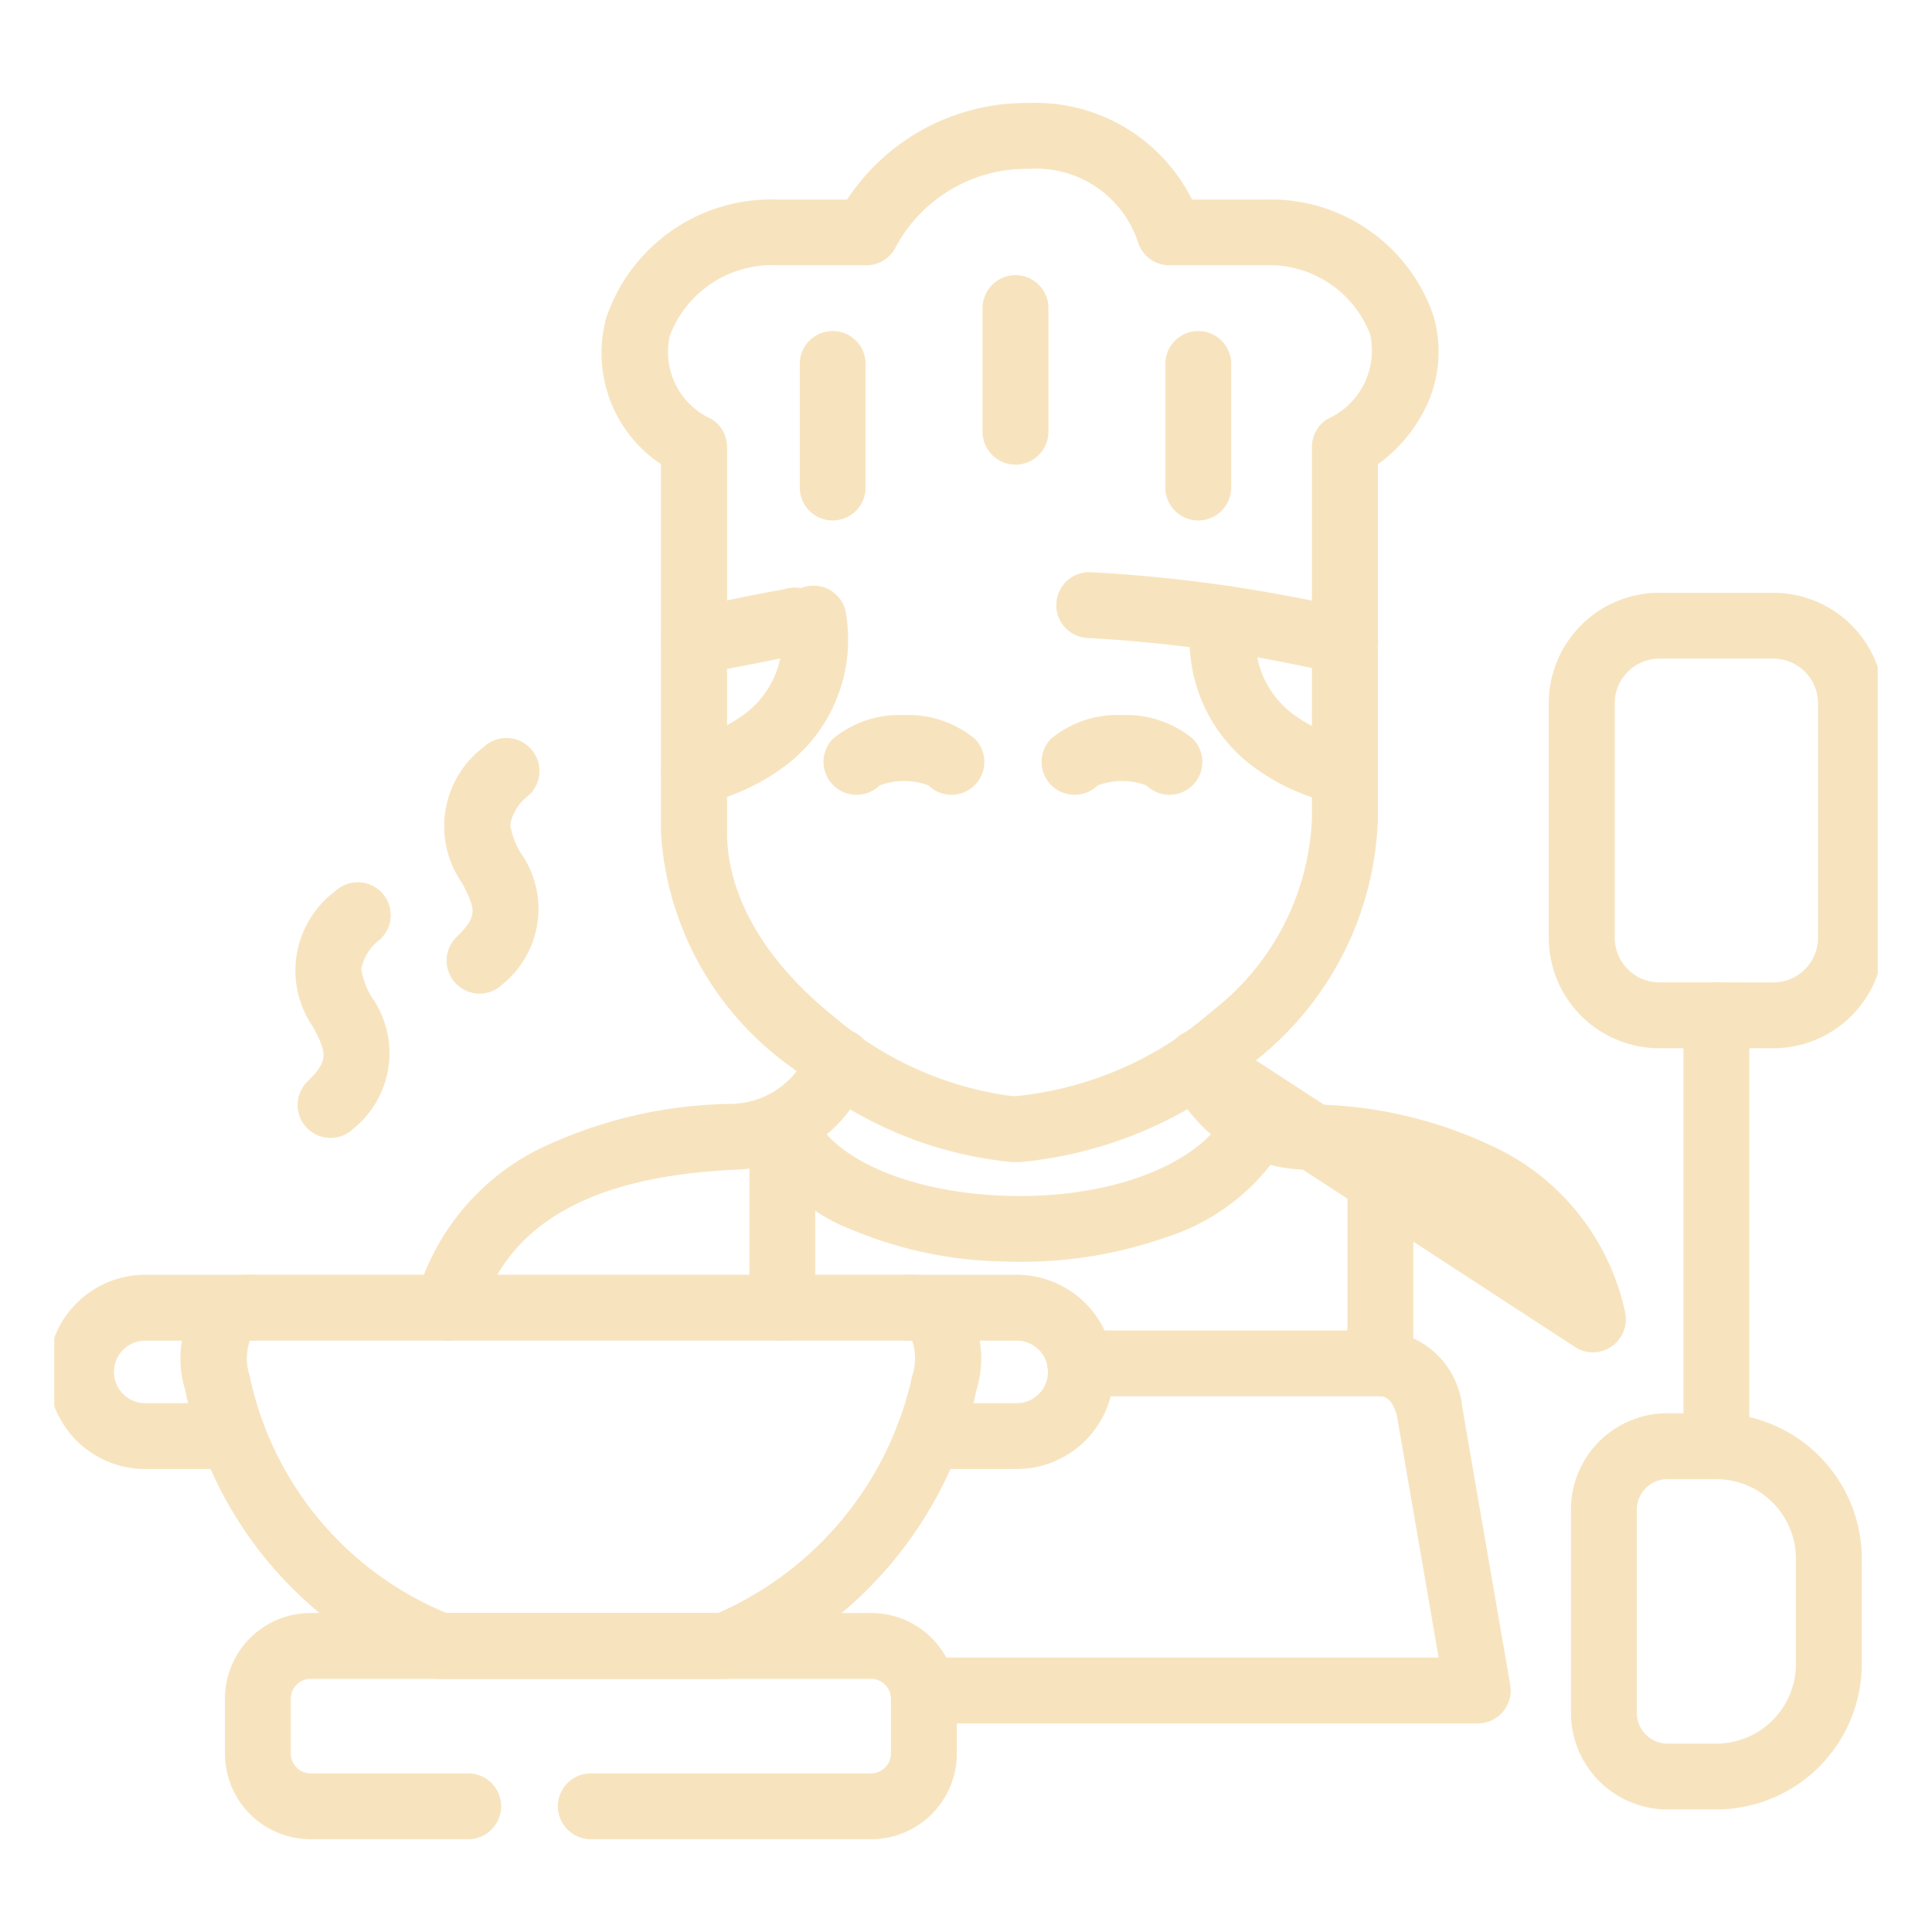 <svg xmlns="http://www.w3.org/2000/svg" xmlns:xlink="http://www.w3.org/1999/xlink" width="44" height="44" viewBox="0 0 44 44"><defs><clipPath id="a"><rect width="44" height="44" transform="translate(0.302 0.49)" fill="#fff" stroke="#707070" stroke-width="1"/></clipPath><clipPath id="b"><path d="M0-682.665H41.529v41.529H0Z" transform="translate(0 682.665)" fill="#f7e4bf"/></clipPath></defs><g transform="translate(-0.302 -0.49)" clip-path="url(#a)"><g transform="translate(1.538 1.842)"><g transform="translate(0 0)"><g clip-path="url(#b)"><g transform="translate(-16.531 43.759)"><path d="M-118.123-178.471a.746.746,0,0,1-.428-.135.75.75,0,0,1-.186-1.044l5.444-7.808c1.533-2.2,3.621-3.237,5.728-2.851a4.851,4.851,0,0,1,3.825,3.579c.512,2.039-.362,4.139-2.4,5.764l-2.23,1.78a.75.75,0,0,1-1.054-.118.75.75,0,0,1,.118-1.054l2.23-1.78c2.131-1.7,2.092-3.377,1.879-4.226a3.392,3.392,0,0,0-2.641-2.469,3.407,3.407,0,0,0-2.059.284,5.6,5.6,0,0,0-2.169,1.949l-5.444,7.808A.749.749,0,0,1-118.123-178.471Z" transform="translate(118.122 189.636)" fill="#f7e4bf"/></g></g></g><g transform="translate(0 0)"><g clip-path="url(#b)"><g transform="translate(6.242 19.496)"><path d="M-10.882,5.068a.748.748,0,0,1-.537-.227.75.75,0,0,1,.014-1.061c.506-.493.419-.664.129-1.232a2.257,2.257,0,0,1,.5-3.1.75.75,0,0,1,1.06.032A.75.75,0,0,1-9.753.546a1.1,1.1,0,0,0-.429.674,1.7,1.7,0,0,0,.241.646,2.211,2.211,0,0,1-.418,2.988A.748.748,0,0,1-10.882,5.068Z" transform="translate(10.932)" fill="#f7e4bf"/></g><g transform="translate(9.635 16.209)"><path d="M-10.874,5.068a.748.748,0,0,1-.537-.227A.75.75,0,0,1-11.4,3.781c.506-.493.426-.649.128-1.231a2.256,2.256,0,0,1,.495-3.1.75.75,0,0,1,1.06.032A.75.75,0,0,1-9.747.546a1.1,1.1,0,0,0-.429.674,1.7,1.7,0,0,0,.241.646,2.21,2.21,0,0,1-.416,2.989A.748.748,0,0,1-10.874,5.068Z" transform="translate(10.925)" fill="#f7e4bf"/></g><g transform="translate(37.853 21.772)"><path d="M0-145.293a.75.75,0,0,1-.75-.75v-9.46a.75.75,0,0,1,.75-.75.75.75,0,0,1,.75.75v9.46A.75.75,0,0,1,0-145.293Z" transform="translate(0 155.502)" fill="#f7e4bf"/></g><g transform="translate(13.78 24.268)"><path d="M2.8-63.505a.75.75,0,0,1-.75-.75v-4.162a.75.75,0,0,1,.75-.75.75.75,0,0,1,.75.75v4.162A.75.75,0,0,1,2.8-63.505Z" transform="translate(0 68.417)" fill="#f7e4bf"/></g><g transform="translate(27.401 24.29)"><path d="M2.8-82.733a.75.75,0,0,1-.75-.75V-88.46a.75.75,0,0,1,.75-.75.75.75,0,0,1,.75.75v4.977A.75.75,0,0,1,2.8-82.733Z" transform="translate(0 88.89)" fill="#f7e4bf"/></g><g transform="translate(16.578 24.29)"><path d="M-172.533,3.094q-.21,0-.421-.008a9.334,9.334,0,0,1-3.371-.721A4.208,4.208,0,0,1-178.6.3a.75.75,0,0,1,.39-.986.75.75,0,0,1,.986.39c.453,1.046,2.193,1.8,4.33,1.885,2.415.093,4.482-.686,5.142-1.937a.75.75,0,0,1,1.013-.313A.75.75,0,0,1-166.428.35a4.891,4.891,0,0,1-2.749,2.188A9.9,9.9,0,0,1-172.533,3.094Z" transform="translate(177.914)" fill="#f7e4bf"/></g><g transform="translate(0.608 28.43)"><path d="M-53.5-44.385H-55.5A2.212,2.212,0,0,1-57.711-46.6,2.214,2.214,0,0,1-55.5-48.809h2.457a.75.75,0,0,1,.75.75.75.75,0,0,1-.75.75H-55.5a.712.712,0,0,0-.709.713.711.711,0,0,0,.709.711H-53.5a.75.75,0,0,1,.75.75A.75.75,0,0,1-53.5-44.385Z" transform="translate(56.961 48.059)" fill="#f7e4bf"/></g><g transform="translate(19.462 28.43)"><path d="M2.457,3.674H.446a.75.75,0,0,1,0-1.5H2.457a.712.712,0,0,0,0-1.424H0A.75.75,0,0,1-.75,0,.75.75,0,0,1,0-.75H2.457a2.212,2.212,0,0,1,0,4.424Z" fill="#f7e4bf"/></g><g transform="translate(19.789 29.698)"><path d="M12.63-114.261H0a.75.75,0,0,1-.75-.75.75.75,0,0,1,.75-.75H11.739L10.8-121.2c-.009-.055-.094-.511-.391-.511H3.577a.75.75,0,0,1-.75-.75.75.75,0,0,1,.75-.75h6.832a1.941,1.941,0,0,1,1.87,1.759l1.09,6.313a.75.75,0,0,1-.165.611A.75.75,0,0,1,12.63-114.261Z" transform="translate(0 122.461)" fill="#f7e4bf"/></g><g transform="translate(8.957 22.825)"><path d="M-415.24-142.972a.749.749,0,0,1-.409-.122l-6.2-4.04a3.419,3.419,0,0,1-3.038-2.1.75.75,0,0,1,.165-.9.75.75,0,0,1,.912-.071l2.446,1.594a9.871,9.871,0,0,1,4.134,1.092,5.431,5.431,0,0,1,2.72,3.622.75.75,0,0,1-.3.786A.749.749,0,0,1-415.24-142.972Zm-26.085-.268a.749.749,0,0,1-.208-.029.75.75,0,0,1-.513-.928,5.424,5.424,0,0,1,2.763-3.386,10.4,10.4,0,0,1,4.4-1.048h.011a1.924,1.924,0,0,0,1.791-1.285l.012-.022a.758.758,0,0,1,.143-.193.75.75,0,0,1,1.061.014.75.75,0,0,1,.113.9l0,.007a3.412,3.412,0,0,1-3.061,2.081c-3.29.157-5.183,1.253-5.787,3.35A.75.75,0,0,1-441.325-143.24Z" transform="translate(441.326 149.594)" fill="#f7e4bf"/></g><g transform="translate(35.292 31.584)"><path d="M-39.548-115.392h-1.121a2.2,2.2,0,0,1-2.191-2.195v-4.636a2.194,2.194,0,0,1,2.191-2.192h1.121a3.317,3.317,0,0,1,3.312,3.314v2.395A3.317,3.317,0,0,1-39.548-115.392Zm-1.121-7.523a.7.7,0,0,0-.691.692v4.636a.7.7,0,0,0,.691.695h1.121a1.815,1.815,0,0,0,1.812-1.814V-121.1a1.815,1.815,0,0,0-1.812-1.814Z" transform="translate(42.109 123.665)" fill="#f7e4bf"/></g><g transform="translate(18.268 15.682)"><path d="M0-4.127a.748.748,0,0,1-.524-.214A.75.75,0,0,1-.536-5.4a2.361,2.361,0,0,1,1.6-.542,2.4,2.4,0,0,1,1.63.537.75.75,0,0,1,0,1.061.75.75,0,0,1-1.052.005,1.581,1.581,0,0,0-1.112,0A.748.748,0,0,1,0-4.127Z" transform="translate(0 5.193)" fill="#f7e4bf"/></g><g transform="translate(23.234 15.682)"><path d="M0-4.127a.748.748,0,0,1-.524-.214A.75.75,0,0,1-.536-5.4a2.361,2.361,0,0,1,1.6-.542,2.4,2.4,0,0,1,1.629.537.75.75,0,0,1,0,1.061.75.75,0,0,1-1.052.005,1.581,1.581,0,0,0-1.112,0A.748.748,0,0,1,0-4.127Z" transform="translate(0 5.193)" fill="#f7e4bf"/></g><g transform="translate(14.57 12.415)"><path d="M-85.33,1.6a.752.752,0,0,1-.172-.02A32.425,32.425,0,0,0-91.2.763a.75.75,0,0,1-.71-.788.75.75,0,0,1,.788-.71A33.928,33.928,0,0,1-85.16.117a.75.75,0,0,1,.559.9A.75.75,0,0,1-85.33,1.6Zm-14.832,0A.75.75,0,0,1-100.895,1a.75.75,0,0,1,.561-.886c.694-.165,1.324-.291,1.638-.352.211-.041.407-.077.551-.1a.869.869,0,0,1,.887.2A.751.751,0,0,1-97.1.612a.81.81,0,0,1-.673.528c-.1.022-.241.053-.423.09-.426.087-1.058.209-1.828.354A.754.754,0,0,1-100.162,1.6Z" transform="translate(100.161)" fill="#f7e4bf"/></g><g transform="translate(14.57 12.736)"><path d="M0-53.149a.75.75,0,0,1-.735-.606.75.75,0,0,1,.591-.881,3.428,3.428,0,0,0,1.31-.591,2.133,2.133,0,0,0,.809-2.082.75.75,0,0,1,.663-.828.75.75,0,0,1,.828.663,3.6,3.6,0,0,1-1.384,3.434,4.888,4.888,0,0,1-1.937.876A.754.754,0,0,1,0-53.149Z" transform="translate(0 57.391)" fill="#f7e4bf"/></g><g transform="translate(26.623 12.736)"><path d="M-42.76-53.221a.754.754,0,0,1-.131-.011,4.864,4.864,0,0,1-1.87-.8,3.6,3.6,0,0,1-1.49-3.518.75.75,0,0,1,.828-.663.75.75,0,0,1,.663.828,2.131,2.131,0,0,0,.876,2.135,3.377,3.377,0,0,0,1.253.54.75.75,0,0,1,.609.868A.75.75,0,0,1-42.76-53.221Z" transform="translate(45.53 57.467)" fill="#f7e4bf"/></g><g transform="translate(21.891 5.664)"><path d="M0,3.566a.75.75,0,0,1-.75-.75V0A.75.75,0,0,1,0-.75.75.75,0,0,1,.75,0V2.816A.75.75,0,0,1,0,3.566Z" fill="#f7e4bf"/></g><g transform="translate(17.728 6.937)"><path d="M0,3.564a.75.75,0,0,1-.75-.75V0A.75.75,0,0,1,0-.75.75.75,0,0,1,.75,0V2.814A.75.75,0,0,1,0,3.564Z" fill="#f7e4bf"/></g><g transform="translate(26.054 6.937)"><path d="M0,3.564a.75.75,0,0,1-.75-.75V0A.75.75,0,0,1,0-.75.75.75,0,0,1,.75,0V2.814A.75.75,0,0,1,0,3.564Z" fill="#f7e4bf"/></g><g transform="translate(34.786 12.898)"><path d="M-27.261-.75h2.6a2.519,2.519,0,0,1,2.516,2.517V7.106a2.519,2.519,0,0,1-2.516,2.517h-2.6a2.519,2.519,0,0,1-2.516-2.517V1.767A2.519,2.519,0,0,1-27.261-.75Zm2.6,8.874a1.018,1.018,0,0,0,1.016-1.017V1.767A1.018,1.018,0,0,0-24.658.75h-2.6a1.018,1.018,0,0,0-1.016,1.017V7.106a1.018,1.018,0,0,0,1.016,1.017Z" transform="translate(29.027 0)" fill="#f7e4bf"/></g><g transform="translate(3.642 28.43)"><path d="M-.316-28.9H14.622a1.522,1.522,0,0,1,1.241.563,2.428,2.428,0,0,1,.3,2.062,9.188,9.188,0,0,1-5.442,6.523.75.75,0,0,1-.286.057h-6.5a.75.75,0,0,1-.274-.052,8.972,8.972,0,0,1-5.52-6.527,2.428,2.428,0,0,1,.3-2.063A1.521,1.521,0,0,1-.316-28.9ZM14.7-27.392a.287.287,0,0,0-.076-.008H-.316a.283.283,0,0,0-.074.008,1.262,1.262,0,0,0,0,.793,7.5,7.5,0,0,0,4.475,5.4h6.2A7.691,7.691,0,0,0,14.7-26.6,1.269,1.269,0,0,0,14.7-27.392Z" transform="translate(1.198 28.149)" fill="#f7e4bf"/></g><g transform="translate(4.638 36.133)"><path d="M-64.762-55.625h-6.386a.75.75,0,0,1-.75-.75.75.75,0,0,1,.75-.75h6.386a.455.455,0,0,0,.449-.45v-1.252a.455.455,0,0,0-.449-.45h-12.77a.45.45,0,0,0-.449.45v1.252a.45.45,0,0,0,.449.45h3.591a.75.75,0,0,1,.75.75.75.75,0,0,1-.75.75h-3.591a1.951,1.951,0,0,1-1.949-1.95v-1.252a1.951,1.951,0,0,1,1.949-1.95h12.77a1.951,1.951,0,0,1,1.949,1.95v1.252A1.951,1.951,0,0,1-64.762-55.625Z" transform="translate(78.73 60.027)" fill="#f7e4bf"/></g><g transform="translate(13.21 1.744)"><path d="M-13.369-117.124a3.981,3.981,0,0,1,3.725,2.2H-8a3.911,3.911,0,0,1,3.854,2.646,2.914,2.914,0,0,1-.115,1.956,3.493,3.493,0,0,1-1.15,1.426v8.081a7.311,7.311,0,0,1-2.8,5.511,9.451,9.451,0,0,1-5.348,2.3c-.06,0-.122,0-.184,0a8.933,8.933,0,0,1-4.974-2.124,7.093,7.093,0,0,1-3.022-5.37v-8.4a3.041,3.041,0,0,1-1.243-3.344,3.966,3.966,0,0,1,3.908-2.683H-17.5A4.875,4.875,0,0,1-13.369-117.124Zm-.372,22.617.1,0a8.022,8.022,0,0,0,4.457-1.939,5.844,5.844,0,0,0,2.27-4.37v-8.475a.75.75,0,0,1,.354-.637,1.705,1.705,0,0,0,.969-1.938A2.463,2.463,0,0,0-8-113.428h-2.159a.75.75,0,0,1-.72-.541,2.445,2.445,0,0,0-2.488-1.655,3.373,3.373,0,0,0-3.028,1.788.75.75,0,0,1-.667.408h-2.008a2.491,2.491,0,0,0-2.466,1.6,1.671,1.671,0,0,0,.948,1.9.75.75,0,0,1,.354.637v8.794c0,.833.319,2.485,2.459,4.2A7.781,7.781,0,0,0-13.741-94.507Z" transform="translate(22.346 116.374)" fill="#f7e4bf"/></g></g></g></g></g></svg>